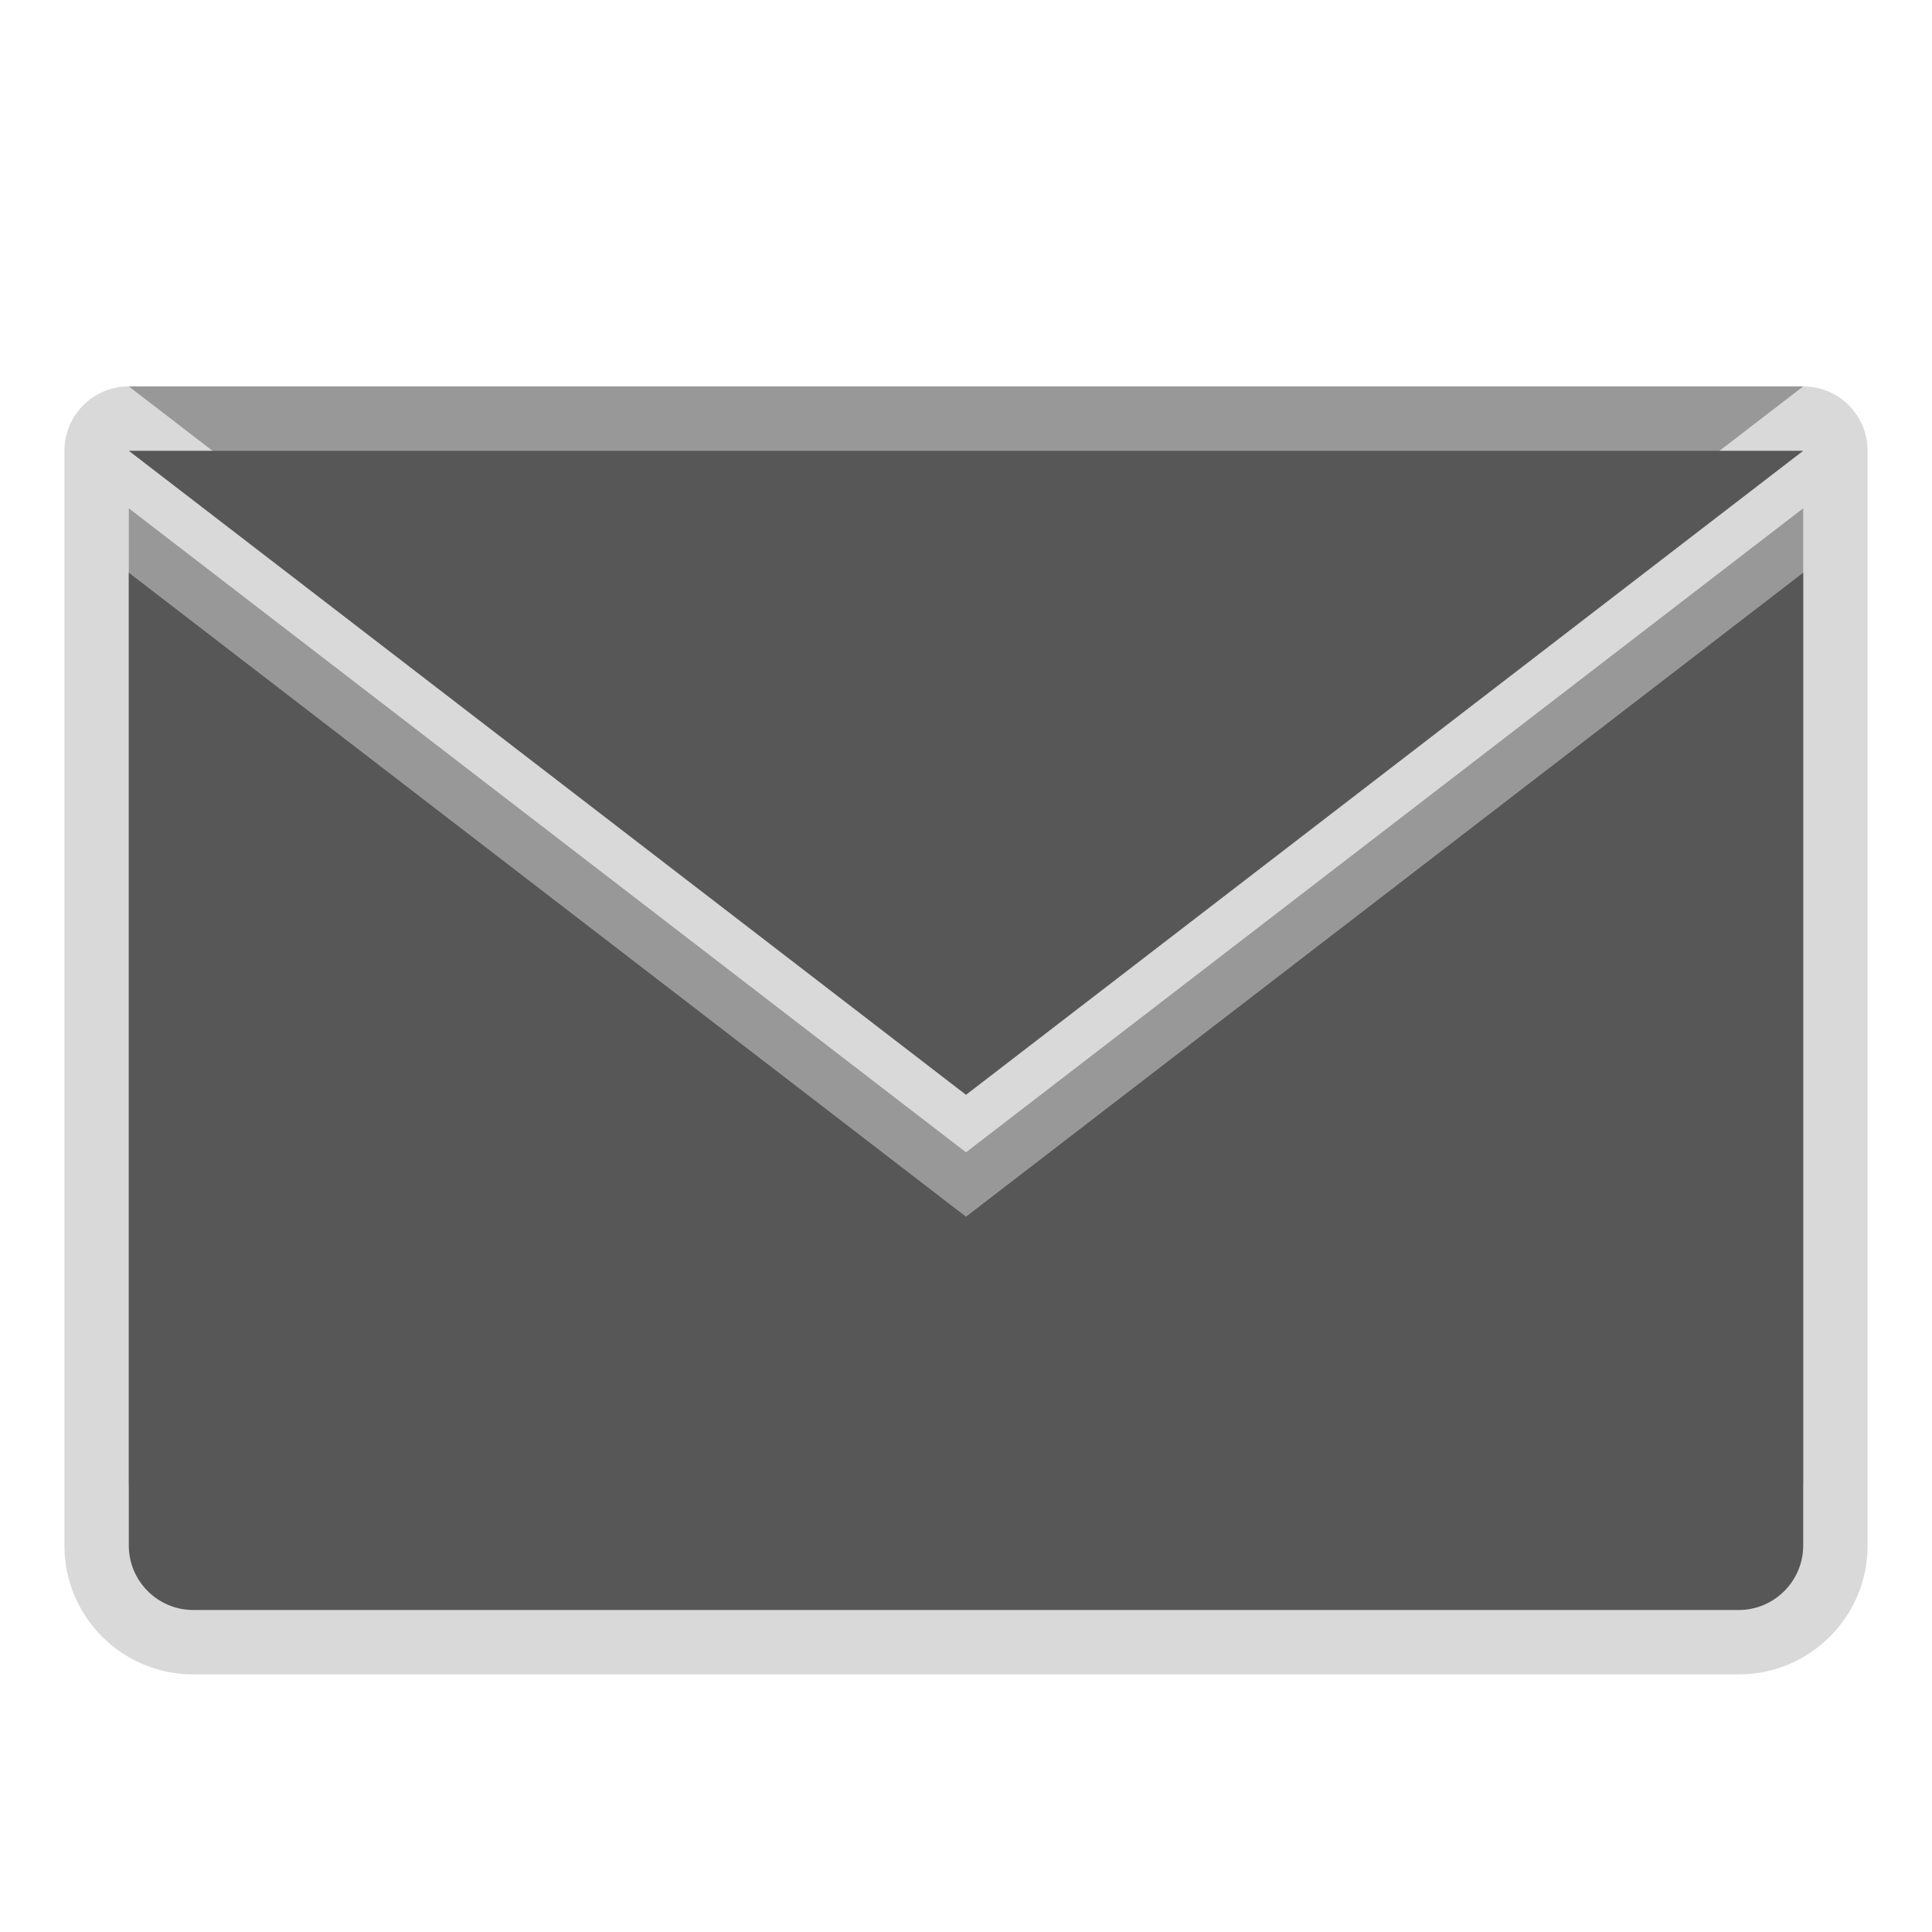 <?xml version="1.0" encoding="UTF-8"?>
<svg xmlns="http://www.w3.org/2000/svg" xmlns:xlink="http://www.w3.org/1999/xlink" baseProfile="tiny" contentScriptType="text/ecmascript" contentStyleType="text/css" height="30px" preserveAspectRatio="xMidYMid meet" version="1.1" viewBox="0 0 30 30" width="30px" x="0px" y="0px" zoomAndPan="magnify">
<path d="M 3.0 26.0 C 1.896 26.0 1.0 25.104 1.0 24.0 L 1.0 7.0 C 1.0 6.447 1.447 6.0 2.0 6.0 L 28.0 6.0 C 28.553 6.0 29.0 6.447 29.0 7.0 L 29.0 24.0 C 29.0 25.104 28.104 26.0 27.0 26.0 L 3.0 26.0 z " fill-opacity="0.15"/>
<path d="M 2.0 7.893 L 2.0 23.0 C 2.0 23.55 2.45 24.0 3.0 24.0 L 27.0 24.0 C 27.55 24.0 28.0 23.55 28.0 23.0 L 28.0 7.893 L 15.0 17.893 L 2.0 7.893 z M 28.0 6.0 L 2.0 6.0 L 15.0 16.0 L 28.0 6.0 z " fill-opacity="0.3"/>
<path d="M 2.0 8.893 L 2.0 24.0 C 2.0 24.55 2.45 25.0 3.0 25.0 L 27.0 25.0 C 27.55 25.0 28.0 24.55 28.0 24.0 L 28.0 8.893 L 15.0 18.893 L 2.0 8.893 z M 28.0 7.0 L 2.0 7.0 L 15.0 17.0 L 28.0 7.0 z " fill="#575757"/>
<rect fill="none" height="30" width="30"/>
</svg>
